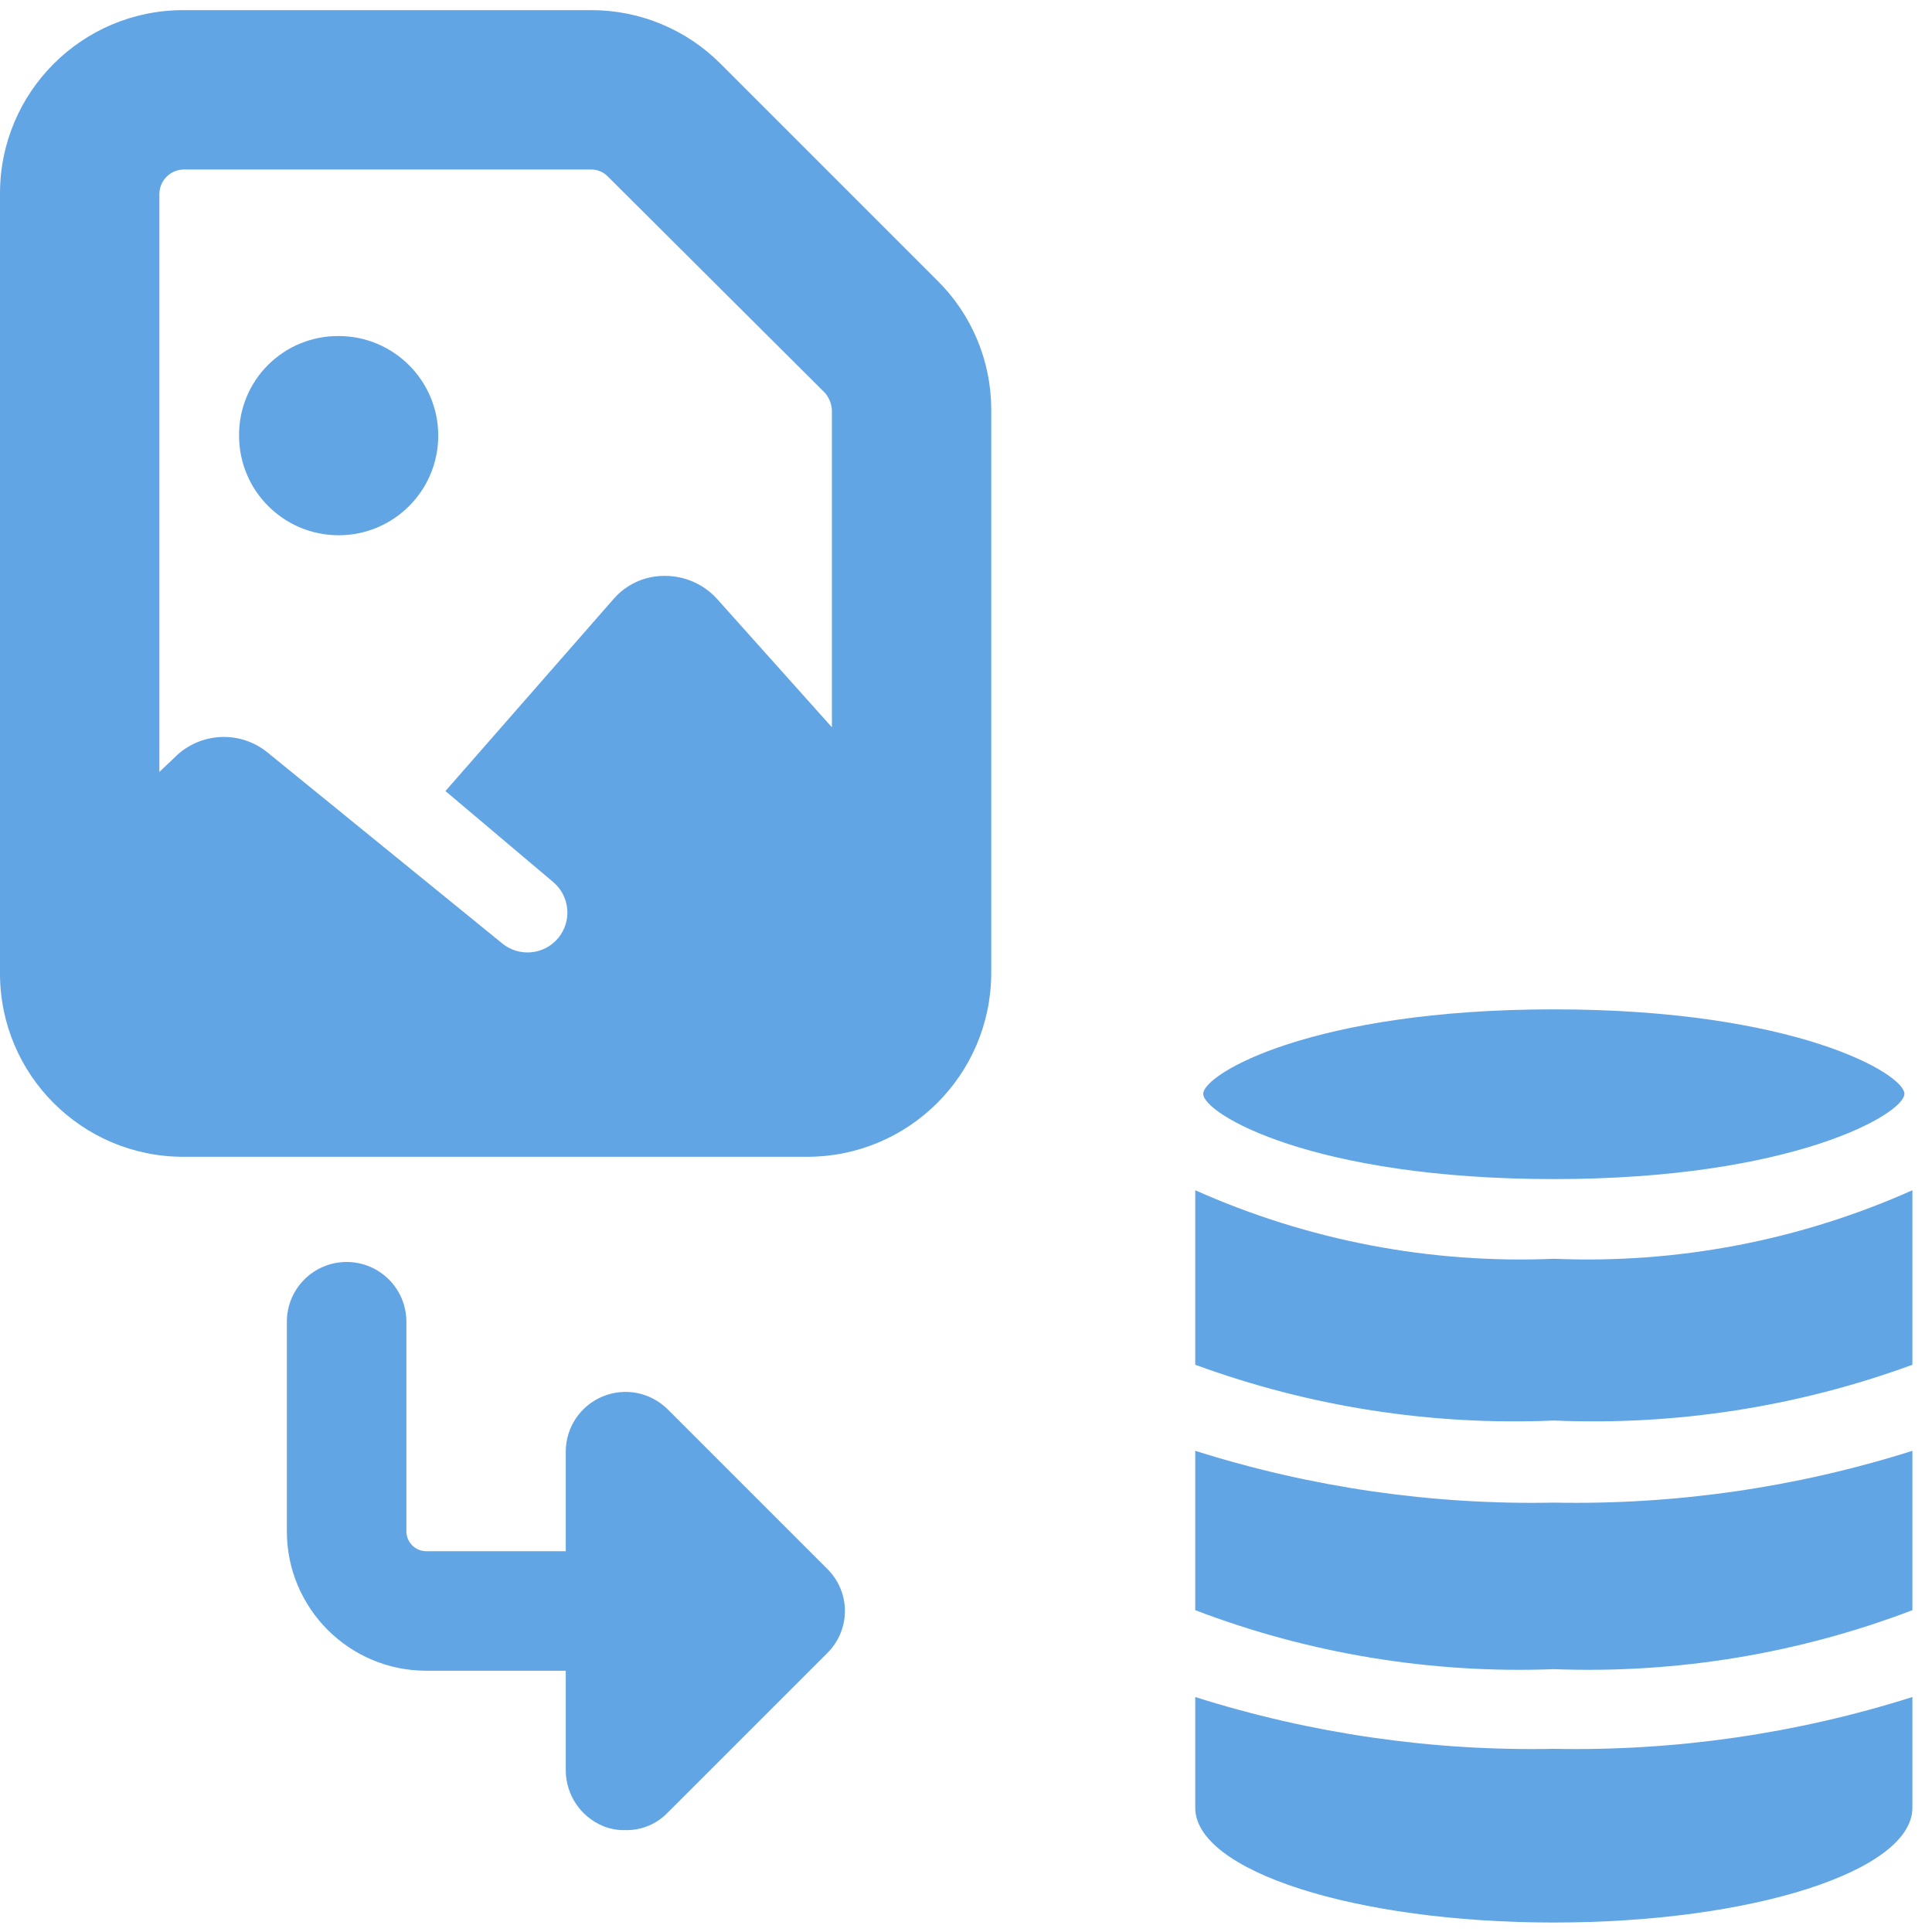 <svg width="61" height="61" viewBox="0 0 61 61" fill="none" xmlns="http://www.w3.org/2000/svg">
<path fill-rule="evenodd" clip-rule="evenodd" d="M10.693 10.61C12.429 10.61 13.837 12.018 13.837 13.755C13.837 15.492 12.429 16.9 10.693 16.9C8.956 16.9 7.548 15.492 7.548 13.755C7.541 12.919 7.87 12.115 8.461 11.524C9.053 10.933 9.856 10.604 10.693 10.61ZM26.115 49.531L21.083 44.499C20.543 43.96 19.732 43.799 19.028 44.091C18.323 44.383 17.863 45.07 17.863 45.833V48.977H13.46C13.113 48.977 12.831 48.696 12.831 48.348V41.732C12.831 40.69 11.986 39.845 10.944 39.845C9.902 39.845 9.057 40.69 9.057 41.732V48.348C9.057 50.78 11.028 52.751 13.46 52.751H17.863V55.896C17.865 56.668 18.332 57.362 19.045 57.657C19.269 57.748 19.509 57.79 19.75 57.783C20.252 57.794 20.736 57.593 21.083 57.229L26.115 52.198C26.474 51.847 26.677 51.366 26.677 50.864C26.677 50.362 26.474 49.881 26.115 49.531ZM49.059 37.228C56.607 37.228 60.129 35.165 60.129 34.536C60.129 33.907 56.683 31.869 49.059 31.869C41.436 31.869 37.99 33.907 37.99 34.536C37.99 35.165 41.436 37.228 49.059 37.228ZM49.059 44.851C52.913 45.016 56.76 44.418 60.381 43.09V37.58C56.825 39.168 52.95 39.909 49.059 39.744C45.169 39.909 41.294 39.168 37.738 37.58V43.09C41.359 44.418 45.206 45.016 49.059 44.851ZM49.059 55.217C45.222 55.292 41.398 54.74 37.738 53.581V57.078C37.738 59.066 42.77 60.701 49.059 60.701C55.349 60.701 60.381 59.066 60.381 57.078V53.581C56.721 54.74 52.897 55.292 49.059 55.217ZM60.381 50.839V45.807C56.721 46.966 52.897 47.518 49.059 47.443C45.222 47.518 41.398 46.966 37.738 45.807V50.839C41.348 52.216 45.199 52.849 49.059 52.701C52.92 52.849 56.771 52.216 60.381 50.839ZM29.587 8.849L22.769 2.031C21.685 0.935 20.209 0.319 18.668 0.32H5.787C2.591 0.32 0 2.911 0 6.107V30.737C0 33.933 2.591 36.524 5.787 36.524H25.486C28.686 36.524 31.284 33.937 31.297 30.737V12.9C31.288 11.376 30.672 9.918 29.587 8.849ZM5.787 5.352H18.668C18.867 5.352 19.058 5.434 19.196 5.578L26.039 12.396C26.175 12.55 26.255 12.745 26.266 12.95V22.963L22.643 18.913C22.225 18.45 21.631 18.185 21.008 18.183C20.381 18.172 19.782 18.439 19.372 18.913L14.064 24.976L17.46 27.844C17.995 28.289 18.068 29.083 17.624 29.618C17.179 30.153 16.385 30.226 15.85 29.781L8.428 23.743C7.553 23.048 6.295 23.124 5.51 23.919L5.032 24.372V6.107C5.045 5.696 5.375 5.365 5.787 5.352Z" fill="#62A5E5"/>
</svg>

